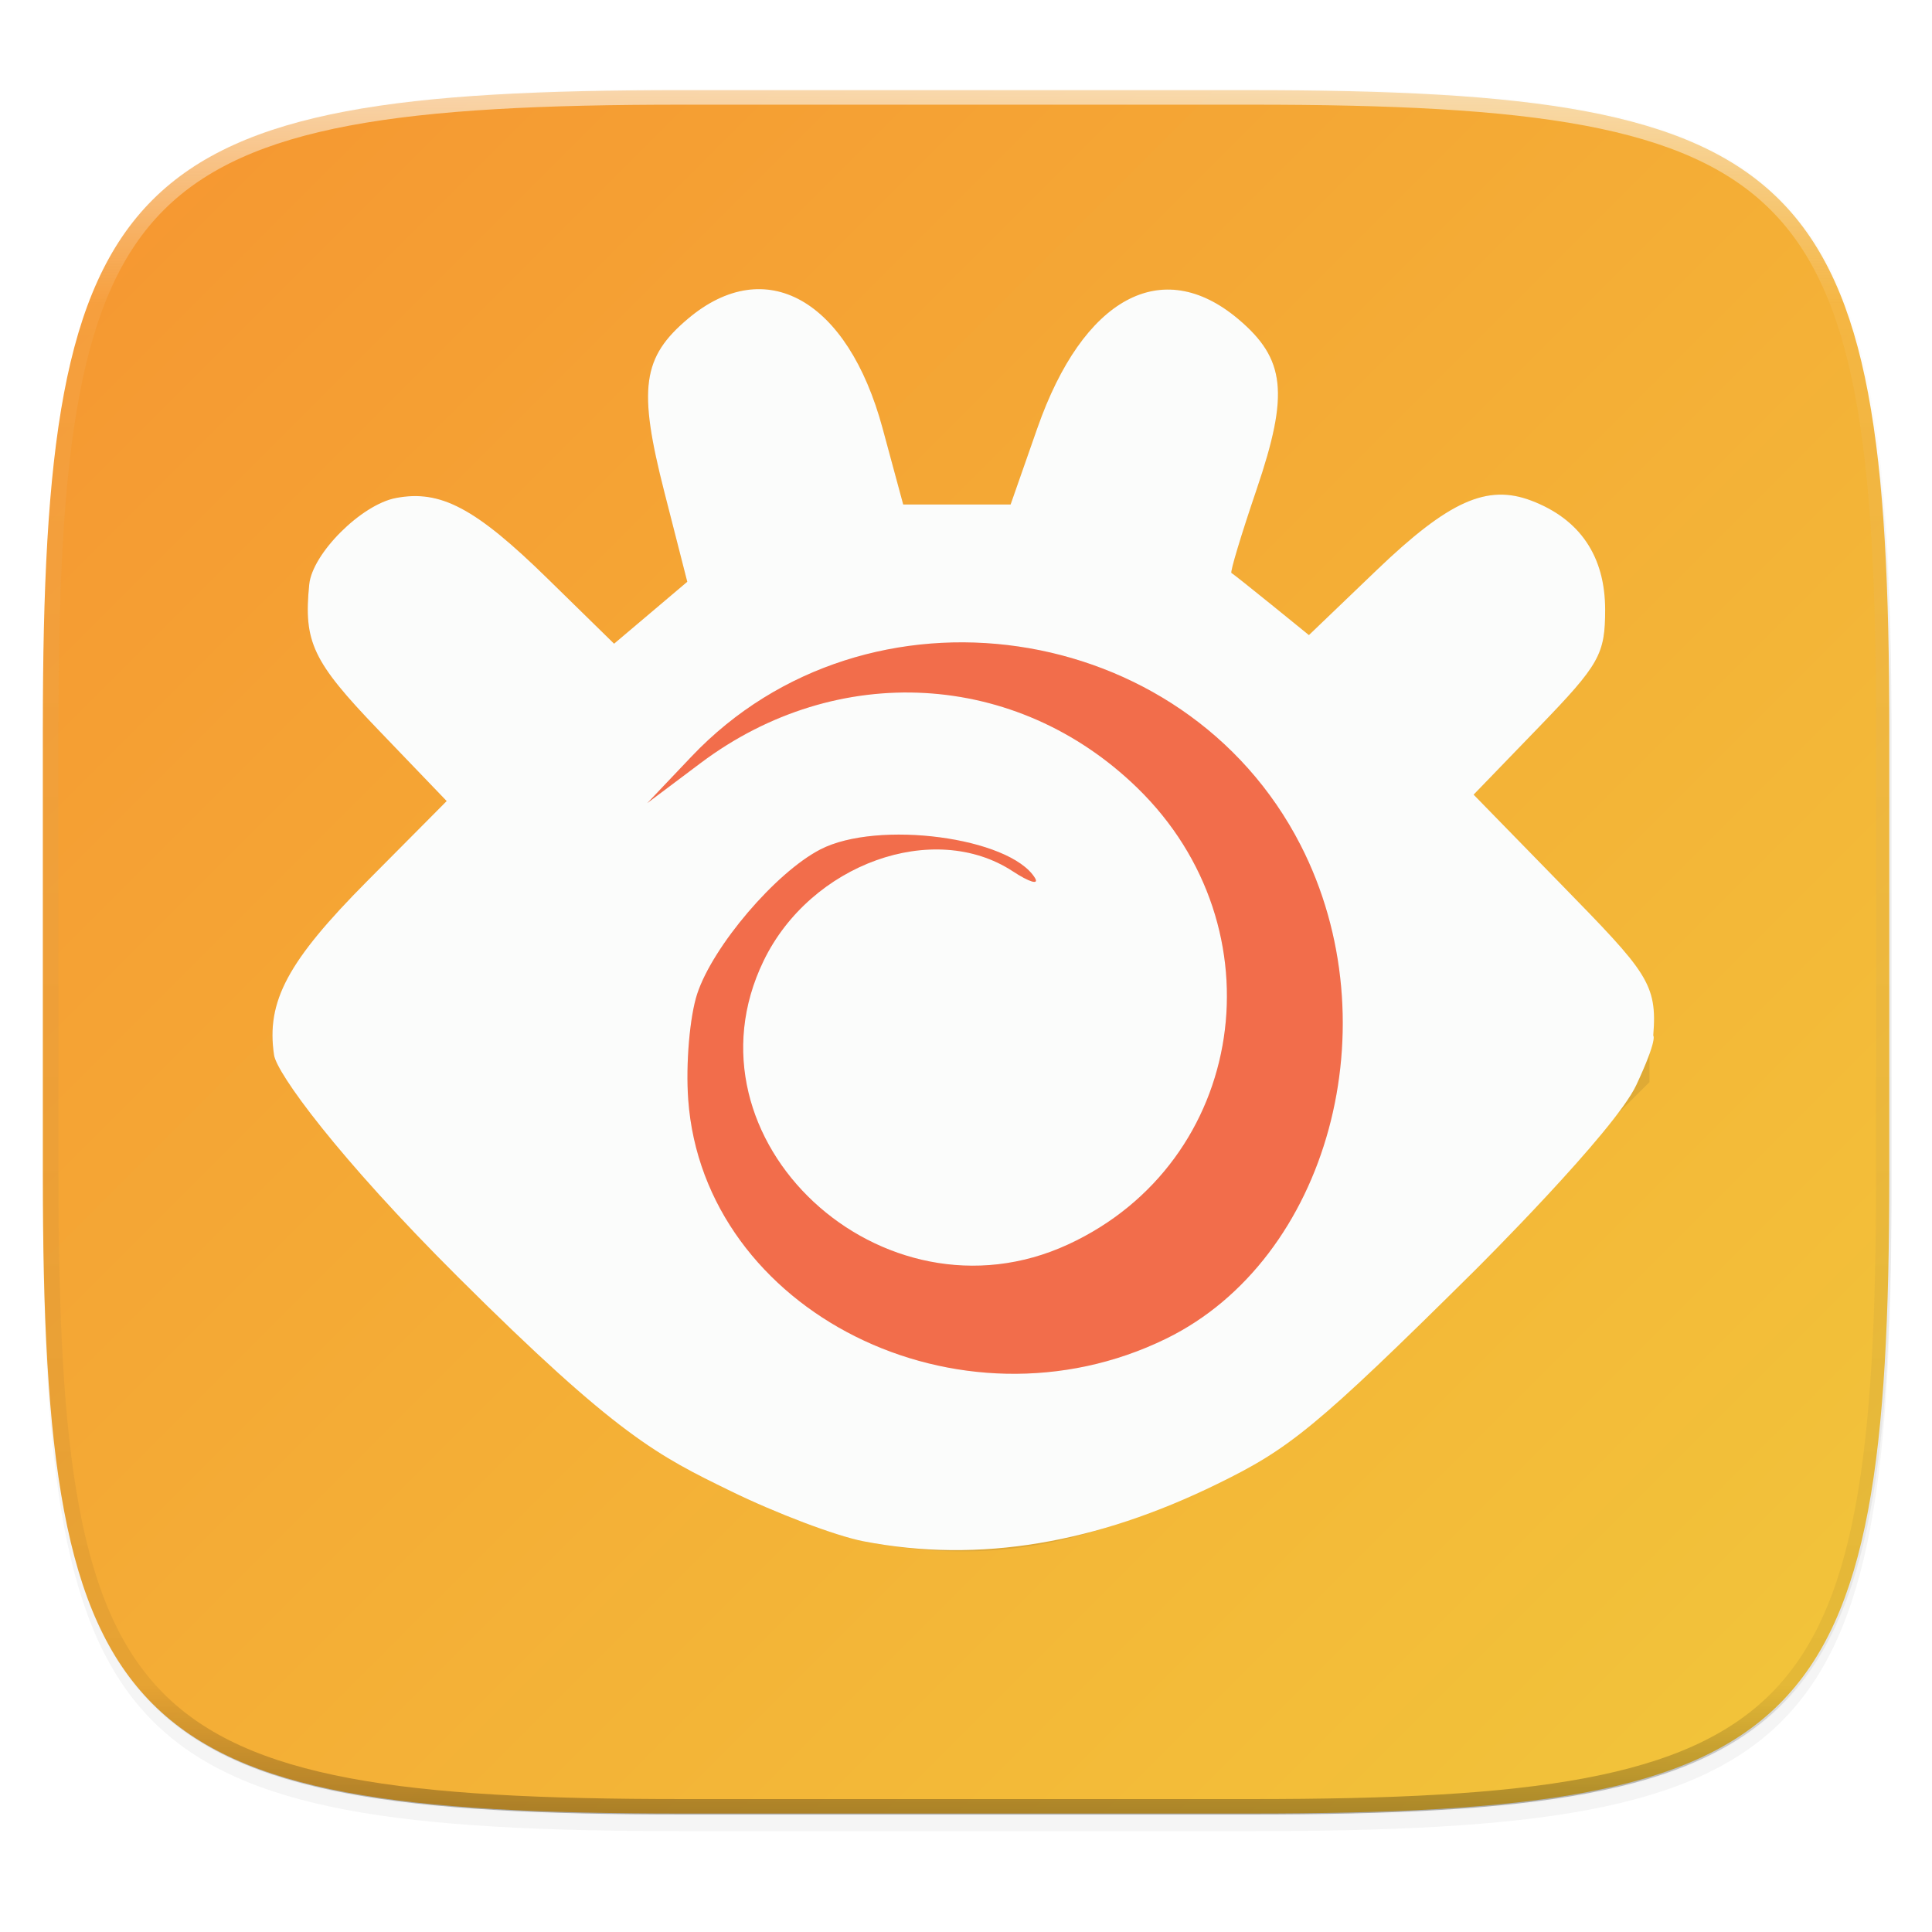 <svg width="256" height="256" viewBox="0 0 67.73 67.73" xmlns="http://www.w3.org/2000/svg">
    <defs>
        <linearGradient id="e" x1="296" x2="296" y1="-212" y2="236" gradientUnits="userSpaceOnUse">
            <stop offset="0" stop-color="#FBFCFB"/>
            <stop offset=".125" stop-color="#FBFCFB" stop-opacity=".098"/>
            <stop offset=".925" stop-opacity=".098"/>
            <stop offset="1" stop-opacity=".498"/>
        </linearGradient>
        <clipPath id="d">
            <path d="M361.938-212C507.235-212 528-191.287 528-46.125v116.25C528 215.286 507.235 236 361.937 236H214.063C68.766 236 48 215.286 48 70.125v-116.25C48-191.287 68.765-212 214.063-212z" fill="#C677DD"/>
        </clipPath>
        <linearGradient id="c" x1="24" x2="376" y1="28" y2="380" gradientTransform="matrix(.27 0 0 .27 -7.129 220.56)" gradientUnits="userSpaceOnUse">
            <stop offset="0" stop-color="#F69331"/>
            <stop offset="1" stop-color="#F0DD3F"/>
        </linearGradient>
        <filter id="b" x="-.02" y="-.03" width="1.046" height="1.05" color-interpolation-filters="sRGB">
            <feGaussianBlur stdDeviation="2.32"/>
        </filter>
        <filter id="a" x="-.01" y="-.01" width="1.023" height="1.025" color-interpolation-filters="sRGB">
            <feGaussianBlur stdDeviation="1.16"/>
        </filter>
        <filter id="f" x="-.05" y="-.05" width="1.092" height="1.1" color-interpolation-filters="sRGB">
            <feGaussianBlur stdDeviation=".925"/>
        </filter>
    </defs>
    <g transform="translate(0 -229.267)">
        <path transform="matrix(.27 0 0 .27 -7.129 220.56)" d="M188.969 44C261.617 44 272 54.357 272 126.938v58.124C272 257.644 261.617 268 188.969 268H115.03C42.383 268 32 257.643 32 185.062v-58.125C32 54.358 42.383 44 115.031 44z" filter="url(#a)" opacity=".1"/>
        <path transform="matrix(.27 0 0 .27 -7.129 220.56)" d="M188.969 46C261.617 46 272 56.357 272 128.938v58.125c0 72.58-10.383 82.937-83.031 82.937H115.03C42.383 270 32 259.643 32 187.062v-58.125C32 56.358 42.383 46 115.031 46z" filter="url(#b)" opacity=".2"/>
        <path d="M43.837 232.428c19.594 0 22.395 2.793 22.395 22.369v15.676c0 19.576-2.8 22.37-22.395 22.37H23.896c-19.594 0-22.394-2.794-22.394-22.37v-15.676c0-19.576 2.8-22.37 22.394-22.37z" fill="url(#c)"/>
        <path transform="matrix(.135 0 0 .135 -4.971 261.017)" d="M361.938-212C507.235-212 528-191.287 528-46.125v116.25C528 215.286 507.235 236 361.937 236H214.063C68.766 236 48 215.286 48 70.125v-116.25C48-191.287 68.765-212 214.063-212z" clip-path="url(#d)" fill="none" opacity=".6" stroke-linecap="round" stroke-linejoin="round" stroke-width="8" stroke="url(#e)"/>
        <ellipse cx="34.078" cy="264.871" rx="14.212" ry="14.938" fill="#F26D4B"/>
        <path d="M30.262 283.298c-.96-.187-3.057-.98-4.658-1.764-2.52-1.233-3.783-2.293-9.382-7.868-4.237-4.22-6.52-6.778-6.615-7.414-.28-1.877.476-3.288 3.258-6.089l2.794-2.813-2.403-2.503c-2.294-2.388-2.619-3.073-2.415-5.093.11-1.085 1.826-2.797 3.036-3.028 1.566-.3 2.794.352 5.322 2.827l2.329 2.28 1.283-1.085 1.283-1.086-.806-3.155c-.925-3.625-.775-4.716.835-6.071 2.72-2.289 5.596-.668 6.817 3.841l.724 2.676h3.765l.937-2.676c1.602-4.573 4.365-6.077 7.037-3.83 1.663 1.4 1.795 2.612.651 5.976-.539 1.584-.936 2.903-.883 2.93.053.029.685.53 1.406 1.115l1.31 1.063 2.378-2.28c2.527-2.422 3.866-3.024 5.42-2.433 1.705.648 2.587 1.952 2.587 3.824 0 1.564-.2 1.919-2.306 4.098l-2.305 2.385 3.082 3.158c2.993 3.066 3.082 3.212 3.082 5.04v1.883l-6.503 6.445c-5.606 5.556-6.903 6.64-9.414 7.87-4.208 2.06-7.552 2.57-11.646 1.777zm10.622-7.103c5.686-2.782 7.929-11.022 4.71-17.303-4.076-7.956-15.204-9.575-21.349-3.106l-1.553 1.635 1.87-1.404c4.786-3.595 11.073-3.24 15.3.862 5.076 4.925 3.837 13.128-2.418 16.015-6.522 3.01-13.707-3.68-10.675-9.942 1.646-3.401 5.966-4.954 8.736-3.14.585.384.934.487.775.23-.88-1.423-5.511-2.036-7.522-.996-1.566.81-3.763 3.386-4.316 5.062-.263.797-.405 2.466-.315 3.708.538 7.434 9.515 11.922 16.757 8.379z" fill="#16181D" filter="url(#f)" opacity=".3"/>
        <path d="M30.262 283.298c-.96-.187-3.057-.98-4.658-1.764-2.52-1.233-3.936-1.91-9.535-7.486-4.237-4.219-6.368-7.16-6.462-7.796-.28-1.877.476-3.288 3.258-6.089l2.794-2.813-2.403-2.503c-2.294-2.388-2.619-3.073-2.415-5.093.11-1.085 1.826-2.797 3.036-3.028 1.566-.3 2.794.352 5.322 2.827l2.329 2.28 1.283-1.085 1.283-1.086-.806-3.155c-.925-3.625-.775-4.716.835-6.071 2.72-2.289 5.596-.668 6.817 3.841l.724 2.676h3.765l.937-2.676c1.602-4.573 4.365-6.077 7.037-3.83 1.663 1.4 1.795 2.612.651 5.976-.539 1.584-.936 2.903-.883 2.93.053.029.685.53 1.406 1.115l1.31 1.063 2.378-2.28c2.527-2.422 3.866-3.024 5.42-2.433 1.705.648 2.587 1.952 2.587 3.824 0 1.564-.2 1.919-2.306 4.098l-2.305 2.385 3.082 3.158c2.993 3.066 3.364 3.466 3.215 5.288 0 0 .168.1-.592 1.73-.76 1.631-5.662 6.502-5.662 6.502-5.606 5.557-6.521 6.26-9.032 7.488-4.208 2.06-8.316 2.8-12.41 2.007zm10.622-7.103c5.686-2.782 7.929-11.022 4.71-17.303-4.076-7.956-15.204-9.575-21.349-3.106l-1.553 1.635 1.87-1.404c4.786-3.595 11.073-3.24 15.3.862 5.076 4.925 3.837 13.128-2.418 16.015-6.522 3.01-13.707-3.68-10.675-9.942 1.646-3.401 5.966-4.954 8.736-3.14.585.384.934.487.775.23-.88-1.423-5.511-2.036-7.522-.996-1.566.81-3.763 3.386-4.316 5.062-.263.797-.405 2.466-.315 3.708.538 7.434 9.515 11.922 16.757 8.379z" fill="#FBFCFB"/>
    </g>
</svg>
